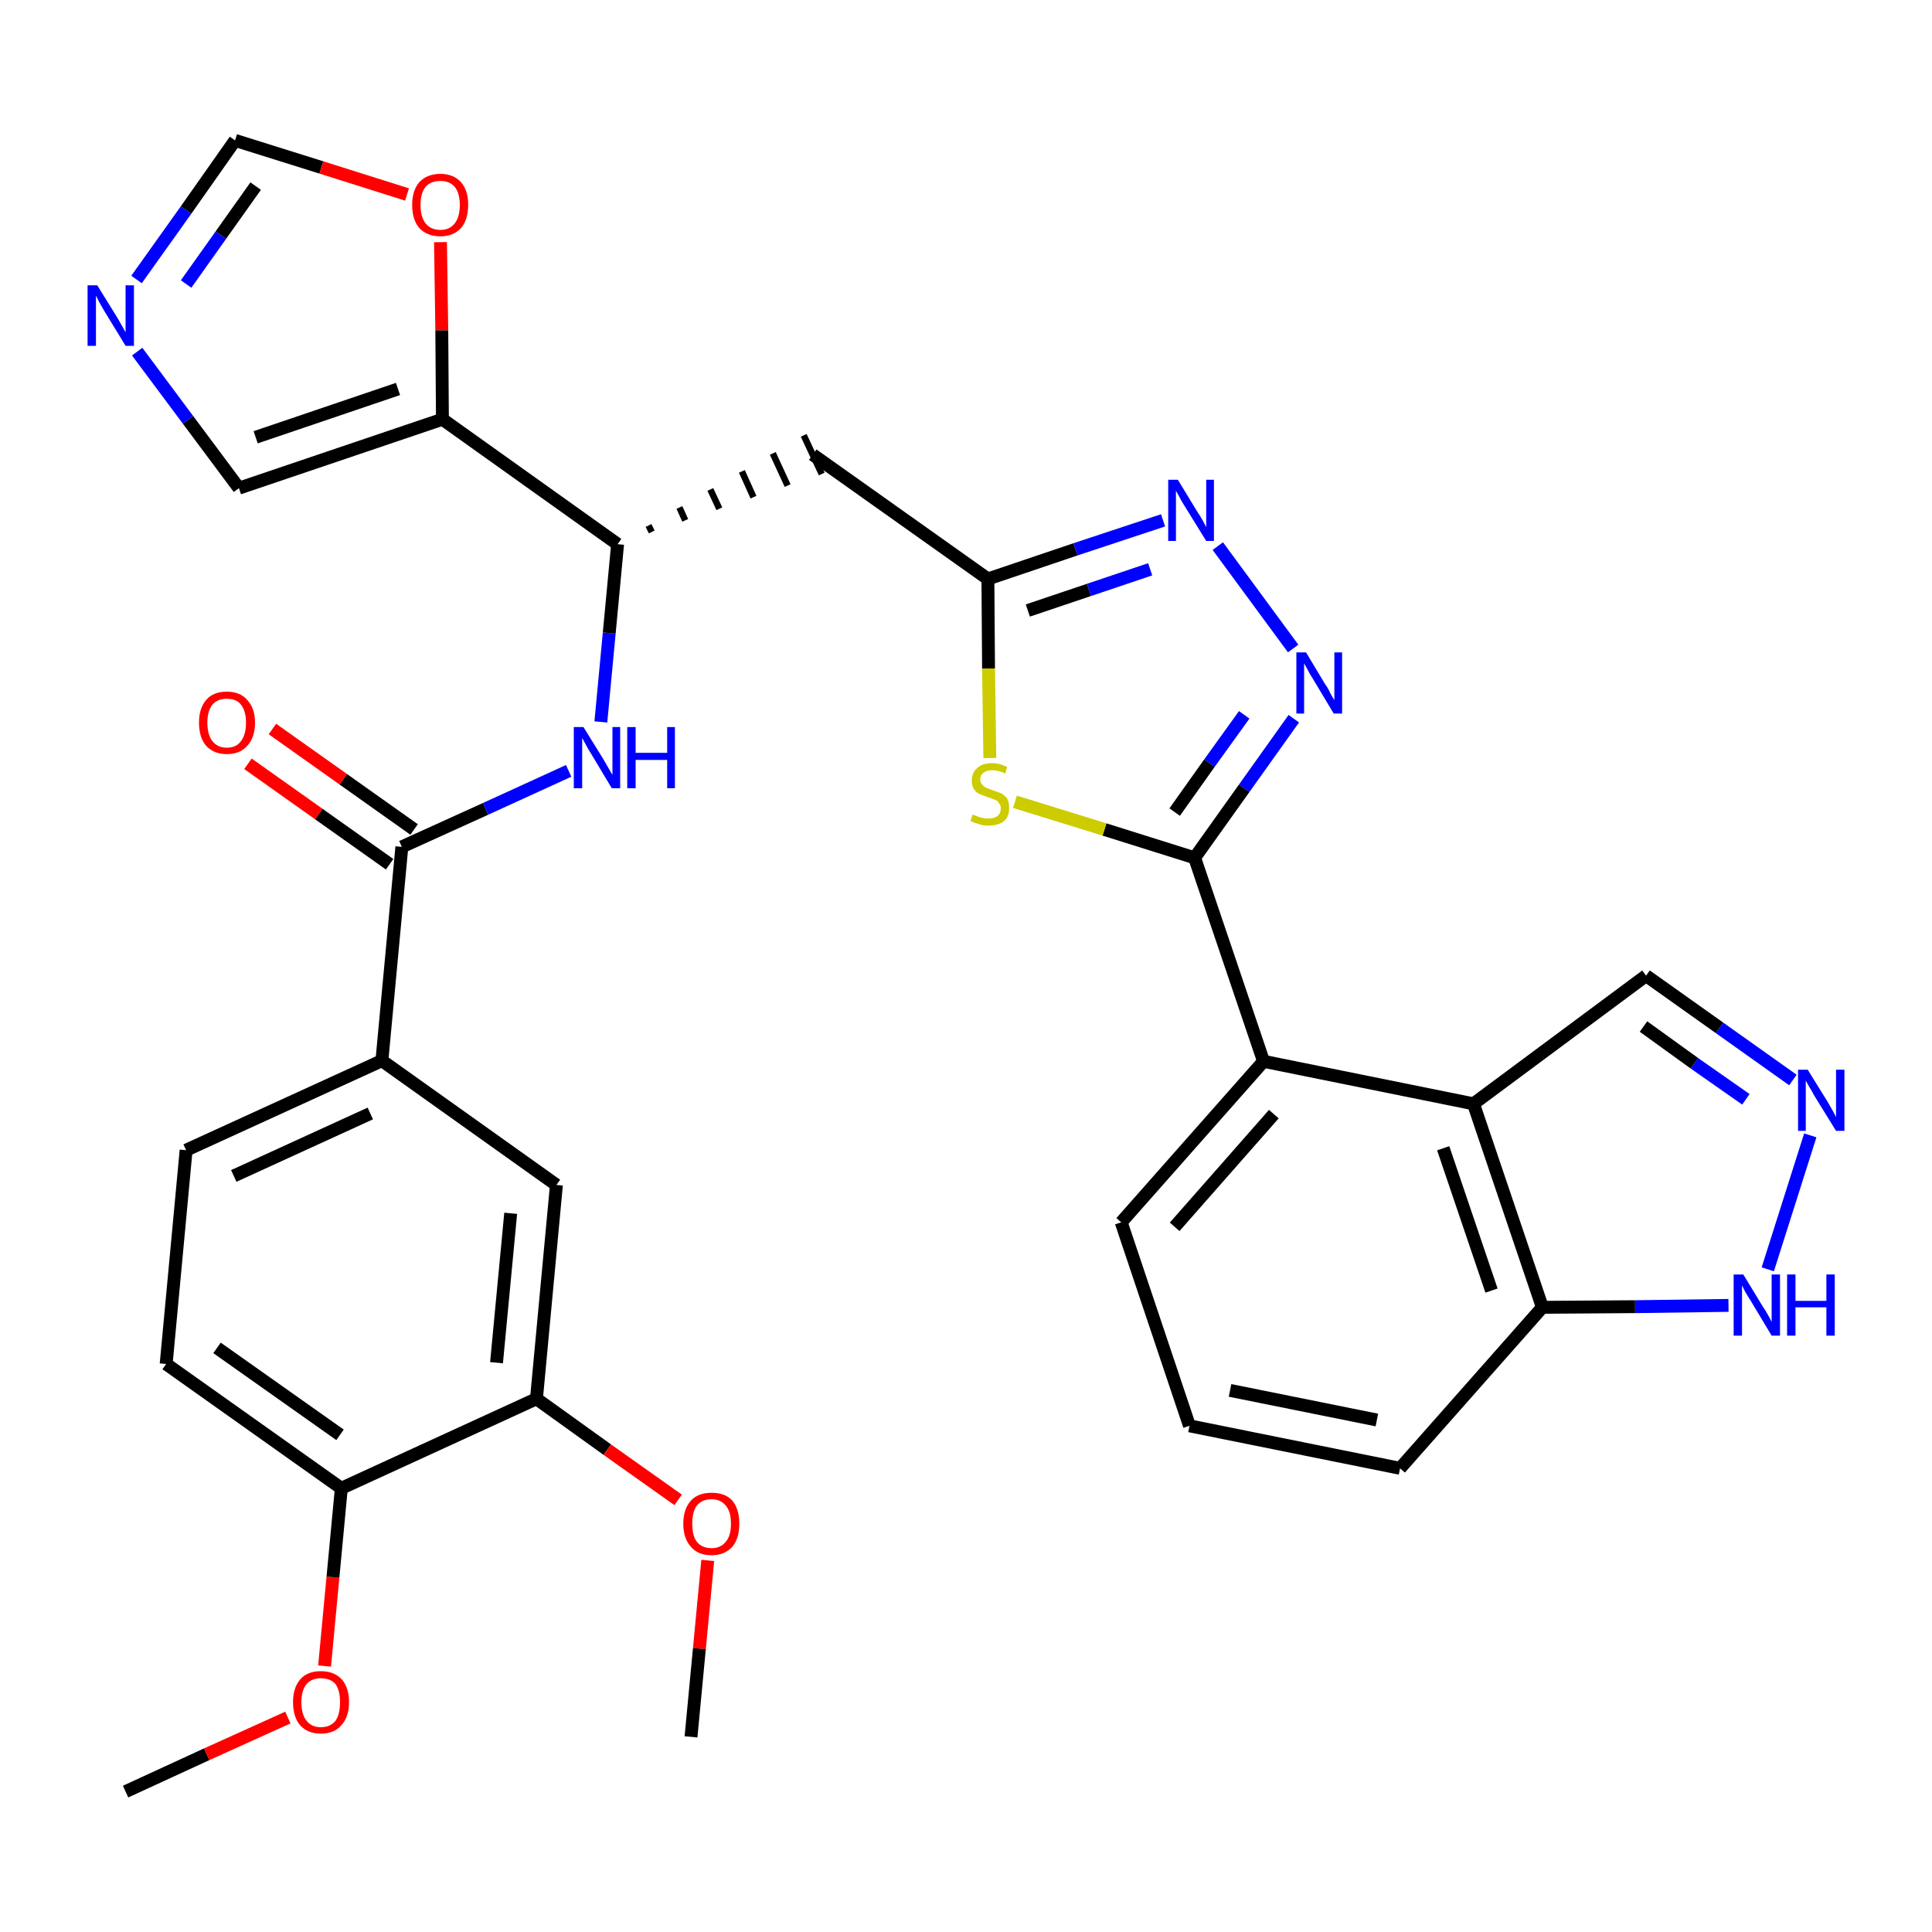 <?xml version='1.0' encoding='iso-8859-1'?>
<svg version='1.1' baseProfile='full'
              xmlns='http://www.w3.org/2000/svg'
                      xmlns:rdkit='http://www.rdkit.org/xml'
                      xmlns:xlink='http://www.w3.org/1999/xlink'
                  xml:space='preserve'
width='300px' height='300px' viewBox='0 0 300 300'>
<!-- END OF HEADER -->
<path class='bond-0 atom-0 atom-1' d='M 19.5,278.2 L 32.1,272.4' style='fill:none;fill-rule:evenodd;stroke:#000000;stroke-width:2.0px;stroke-linecap:butt;stroke-linejoin:miter;stroke-opacity:1' />
<path class='bond-0 atom-0 atom-1' d='M 32.1,272.4 L 44.7,266.7' style='fill:none;fill-rule:evenodd;stroke:#FF0000;stroke-width:2.0px;stroke-linecap:butt;stroke-linejoin:miter;stroke-opacity:1' />
<path class='bond-1 atom-1 atom-2' d='M 50.4,258.7 L 51.7,244.9' style='fill:none;fill-rule:evenodd;stroke:#FF0000;stroke-width:2.0px;stroke-linecap:butt;stroke-linejoin:miter;stroke-opacity:1' />
<path class='bond-1 atom-1 atom-2' d='M 51.7,244.9 L 53.0,231.1' style='fill:none;fill-rule:evenodd;stroke:#000000;stroke-width:2.0px;stroke-linecap:butt;stroke-linejoin:miter;stroke-opacity:1' />
<path class='bond-2 atom-2 atom-3' d='M 53.0,231.1 L 25.8,211.8' style='fill:none;fill-rule:evenodd;stroke:#000000;stroke-width:2.0px;stroke-linecap:butt;stroke-linejoin:miter;stroke-opacity:1' />
<path class='bond-2 atom-2 atom-3' d='M 52.8,222.8 L 33.7,209.3' style='fill:none;fill-rule:evenodd;stroke:#000000;stroke-width:2.0px;stroke-linecap:butt;stroke-linejoin:miter;stroke-opacity:1' />
<path class='bond-33 atom-31 atom-2' d='M 83.3,217.2 L 53.0,231.1' style='fill:none;fill-rule:evenodd;stroke:#000000;stroke-width:2.0px;stroke-linecap:butt;stroke-linejoin:miter;stroke-opacity:1' />
<path class='bond-3 atom-3 atom-4' d='M 25.8,211.8 L 28.9,178.6' style='fill:none;fill-rule:evenodd;stroke:#000000;stroke-width:2.0px;stroke-linecap:butt;stroke-linejoin:miter;stroke-opacity:1' />
<path class='bond-4 atom-4 atom-5' d='M 28.9,178.6 L 59.3,164.7' style='fill:none;fill-rule:evenodd;stroke:#000000;stroke-width:2.0px;stroke-linecap:butt;stroke-linejoin:miter;stroke-opacity:1' />
<path class='bond-4 atom-4 atom-5' d='M 36.3,182.6 L 57.5,172.9' style='fill:none;fill-rule:evenodd;stroke:#000000;stroke-width:2.0px;stroke-linecap:butt;stroke-linejoin:miter;stroke-opacity:1' />
<path class='bond-5 atom-5 atom-6' d='M 59.3,164.7 L 62.4,131.5' style='fill:none;fill-rule:evenodd;stroke:#000000;stroke-width:2.0px;stroke-linecap:butt;stroke-linejoin:miter;stroke-opacity:1' />
<path class='bond-29 atom-5 atom-30' d='M 59.3,164.7 L 86.4,184.0' style='fill:none;fill-rule:evenodd;stroke:#000000;stroke-width:2.0px;stroke-linecap:butt;stroke-linejoin:miter;stroke-opacity:1' />
<path class='bond-6 atom-6 atom-7' d='M 64.3,128.8 L 53.3,121.0' style='fill:none;fill-rule:evenodd;stroke:#000000;stroke-width:2.0px;stroke-linecap:butt;stroke-linejoin:miter;stroke-opacity:1' />
<path class='bond-6 atom-6 atom-7' d='M 53.3,121.0 L 42.3,113.2' style='fill:none;fill-rule:evenodd;stroke:#FF0000;stroke-width:2.0px;stroke-linecap:butt;stroke-linejoin:miter;stroke-opacity:1' />
<path class='bond-6 atom-6 atom-7' d='M 60.5,134.2 L 49.5,126.4' style='fill:none;fill-rule:evenodd;stroke:#000000;stroke-width:2.0px;stroke-linecap:butt;stroke-linejoin:miter;stroke-opacity:1' />
<path class='bond-6 atom-6 atom-7' d='M 49.5,126.4 L 38.5,118.6' style='fill:none;fill-rule:evenodd;stroke:#FF0000;stroke-width:2.0px;stroke-linecap:butt;stroke-linejoin:miter;stroke-opacity:1' />
<path class='bond-7 atom-6 atom-8' d='M 62.4,131.5 L 75.4,125.6' style='fill:none;fill-rule:evenodd;stroke:#000000;stroke-width:2.0px;stroke-linecap:butt;stroke-linejoin:miter;stroke-opacity:1' />
<path class='bond-7 atom-6 atom-8' d='M 75.4,125.6 L 88.3,119.7' style='fill:none;fill-rule:evenodd;stroke:#0000FF;stroke-width:2.0px;stroke-linecap:butt;stroke-linejoin:miter;stroke-opacity:1' />
<path class='bond-8 atom-8 atom-9' d='M 93.3,112.1 L 94.6,98.3' style='fill:none;fill-rule:evenodd;stroke:#0000FF;stroke-width:2.0px;stroke-linecap:butt;stroke-linejoin:miter;stroke-opacity:1' />
<path class='bond-8 atom-8 atom-9' d='M 94.6,98.3 L 95.9,84.5' style='fill:none;fill-rule:evenodd;stroke:#000000;stroke-width:2.0px;stroke-linecap:butt;stroke-linejoin:miter;stroke-opacity:1' />
<path class='bond-9 atom-9 atom-10' d='M 101.2,82.6 L 100.7,81.6' style='fill:none;fill-rule:evenodd;stroke:#000000;stroke-width:1.0px;stroke-linecap:butt;stroke-linejoin:miter;stroke-opacity:1' />
<path class='bond-9 atom-9 atom-10' d='M 106.4,80.8 L 105.5,78.8' style='fill:none;fill-rule:evenodd;stroke:#000000;stroke-width:1.0px;stroke-linecap:butt;stroke-linejoin:miter;stroke-opacity:1' />
<path class='bond-9 atom-9 atom-10' d='M 111.7,79.0 L 110.3,76.0' style='fill:none;fill-rule:evenodd;stroke:#000000;stroke-width:1.0px;stroke-linecap:butt;stroke-linejoin:miter;stroke-opacity:1' />
<path class='bond-9 atom-9 atom-10' d='M 117.0,77.2 L 115.2,73.2' style='fill:none;fill-rule:evenodd;stroke:#000000;stroke-width:1.0px;stroke-linecap:butt;stroke-linejoin:miter;stroke-opacity:1' />
<path class='bond-9 atom-9 atom-10' d='M 122.3,75.4 L 120.0,70.4' style='fill:none;fill-rule:evenodd;stroke:#000000;stroke-width:1.0px;stroke-linecap:butt;stroke-linejoin:miter;stroke-opacity:1' />
<path class='bond-9 atom-9 atom-10' d='M 127.6,73.6 L 124.8,67.6' style='fill:none;fill-rule:evenodd;stroke:#000000;stroke-width:1.0px;stroke-linecap:butt;stroke-linejoin:miter;stroke-opacity:1' />
<path class='bond-24 atom-9 atom-25' d='M 95.9,84.5 L 68.7,65.1' style='fill:none;fill-rule:evenodd;stroke:#000000;stroke-width:2.0px;stroke-linecap:butt;stroke-linejoin:miter;stroke-opacity:1' />
<path class='bond-10 atom-10 atom-11' d='M 126.2,70.6 L 153.4,89.9' style='fill:none;fill-rule:evenodd;stroke:#000000;stroke-width:2.0px;stroke-linecap:butt;stroke-linejoin:miter;stroke-opacity:1' />
<path class='bond-11 atom-11 atom-12' d='M 153.4,89.9 L 167.0,85.3' style='fill:none;fill-rule:evenodd;stroke:#000000;stroke-width:2.0px;stroke-linecap:butt;stroke-linejoin:miter;stroke-opacity:1' />
<path class='bond-11 atom-11 atom-12' d='M 167.0,85.3 L 180.6,80.8' style='fill:none;fill-rule:evenodd;stroke:#0000FF;stroke-width:2.0px;stroke-linecap:butt;stroke-linejoin:miter;stroke-opacity:1' />
<path class='bond-11 atom-11 atom-12' d='M 159.6,94.8 L 169.1,91.6' style='fill:none;fill-rule:evenodd;stroke:#000000;stroke-width:2.0px;stroke-linecap:butt;stroke-linejoin:miter;stroke-opacity:1' />
<path class='bond-11 atom-11 atom-12' d='M 169.1,91.6 L 178.6,88.4' style='fill:none;fill-rule:evenodd;stroke:#0000FF;stroke-width:2.0px;stroke-linecap:butt;stroke-linejoin:miter;stroke-opacity:1' />
<path class='bond-34 atom-24 atom-11' d='M 153.7,117.7 L 153.5,103.8' style='fill:none;fill-rule:evenodd;stroke:#CCCC00;stroke-width:2.0px;stroke-linecap:butt;stroke-linejoin:miter;stroke-opacity:1' />
<path class='bond-34 atom-24 atom-11' d='M 153.5,103.8 L 153.4,89.9' style='fill:none;fill-rule:evenodd;stroke:#000000;stroke-width:2.0px;stroke-linecap:butt;stroke-linejoin:miter;stroke-opacity:1' />
<path class='bond-12 atom-12 atom-13' d='M 189.1,84.8 L 200.8,100.7' style='fill:none;fill-rule:evenodd;stroke:#0000FF;stroke-width:2.0px;stroke-linecap:butt;stroke-linejoin:miter;stroke-opacity:1' />
<path class='bond-13 atom-13 atom-14' d='M 200.9,111.6 L 193.2,122.4' style='fill:none;fill-rule:evenodd;stroke:#0000FF;stroke-width:2.0px;stroke-linecap:butt;stroke-linejoin:miter;stroke-opacity:1' />
<path class='bond-13 atom-13 atom-14' d='M 193.2,122.4 L 185.5,133.2' style='fill:none;fill-rule:evenodd;stroke:#000000;stroke-width:2.0px;stroke-linecap:butt;stroke-linejoin:miter;stroke-opacity:1' />
<path class='bond-13 atom-13 atom-14' d='M 193.2,111.0 L 187.8,118.5' style='fill:none;fill-rule:evenodd;stroke:#0000FF;stroke-width:2.0px;stroke-linecap:butt;stroke-linejoin:miter;stroke-opacity:1' />
<path class='bond-13 atom-13 atom-14' d='M 187.8,118.5 L 182.4,126.1' style='fill:none;fill-rule:evenodd;stroke:#000000;stroke-width:2.0px;stroke-linecap:butt;stroke-linejoin:miter;stroke-opacity:1' />
<path class='bond-14 atom-14 atom-15' d='M 185.5,133.2 L 196.2,164.8' style='fill:none;fill-rule:evenodd;stroke:#000000;stroke-width:2.0px;stroke-linecap:butt;stroke-linejoin:miter;stroke-opacity:1' />
<path class='bond-23 atom-14 atom-24' d='M 185.5,133.2 L 171.5,128.8' style='fill:none;fill-rule:evenodd;stroke:#000000;stroke-width:2.0px;stroke-linecap:butt;stroke-linejoin:miter;stroke-opacity:1' />
<path class='bond-23 atom-14 atom-24' d='M 171.5,128.8 L 157.6,124.5' style='fill:none;fill-rule:evenodd;stroke:#CCCC00;stroke-width:2.0px;stroke-linecap:butt;stroke-linejoin:miter;stroke-opacity:1' />
<path class='bond-15 atom-15 atom-16' d='M 196.2,164.8 L 174.1,189.8' style='fill:none;fill-rule:evenodd;stroke:#000000;stroke-width:2.0px;stroke-linecap:butt;stroke-linejoin:miter;stroke-opacity:1' />
<path class='bond-15 atom-15 atom-16' d='M 197.8,173.0 L 182.4,190.5' style='fill:none;fill-rule:evenodd;stroke:#000000;stroke-width:2.0px;stroke-linecap:butt;stroke-linejoin:miter;stroke-opacity:1' />
<path class='bond-36 atom-23 atom-15' d='M 228.8,171.4 L 196.2,164.8' style='fill:none;fill-rule:evenodd;stroke:#000000;stroke-width:2.0px;stroke-linecap:butt;stroke-linejoin:miter;stroke-opacity:1' />
<path class='bond-16 atom-16 atom-17' d='M 174.1,189.8 L 184.7,221.4' style='fill:none;fill-rule:evenodd;stroke:#000000;stroke-width:2.0px;stroke-linecap:butt;stroke-linejoin:miter;stroke-opacity:1' />
<path class='bond-17 atom-17 atom-18' d='M 184.7,221.4 L 217.4,228.0' style='fill:none;fill-rule:evenodd;stroke:#000000;stroke-width:2.0px;stroke-linecap:butt;stroke-linejoin:miter;stroke-opacity:1' />
<path class='bond-17 atom-17 atom-18' d='M 191.0,215.9 L 213.8,220.5' style='fill:none;fill-rule:evenodd;stroke:#000000;stroke-width:2.0px;stroke-linecap:butt;stroke-linejoin:miter;stroke-opacity:1' />
<path class='bond-18 atom-18 atom-19' d='M 217.4,228.0 L 239.5,203.0' style='fill:none;fill-rule:evenodd;stroke:#000000;stroke-width:2.0px;stroke-linecap:butt;stroke-linejoin:miter;stroke-opacity:1' />
<path class='bond-19 atom-19 atom-20' d='M 239.5,203.0 L 253.9,202.9' style='fill:none;fill-rule:evenodd;stroke:#000000;stroke-width:2.0px;stroke-linecap:butt;stroke-linejoin:miter;stroke-opacity:1' />
<path class='bond-19 atom-19 atom-20' d='M 253.9,202.9 L 268.4,202.7' style='fill:none;fill-rule:evenodd;stroke:#0000FF;stroke-width:2.0px;stroke-linecap:butt;stroke-linejoin:miter;stroke-opacity:1' />
<path class='bond-37 atom-23 atom-19' d='M 228.8,171.4 L 239.5,203.0' style='fill:none;fill-rule:evenodd;stroke:#000000;stroke-width:2.0px;stroke-linecap:butt;stroke-linejoin:miter;stroke-opacity:1' />
<path class='bond-37 atom-23 atom-19' d='M 224.1,178.3 L 231.6,200.4' style='fill:none;fill-rule:evenodd;stroke:#000000;stroke-width:2.0px;stroke-linecap:butt;stroke-linejoin:miter;stroke-opacity:1' />
<path class='bond-20 atom-20 atom-21' d='M 274.5,197.1 L 281.1,176.3' style='fill:none;fill-rule:evenodd;stroke:#0000FF;stroke-width:2.0px;stroke-linecap:butt;stroke-linejoin:miter;stroke-opacity:1' />
<path class='bond-21 atom-21 atom-22' d='M 278.4,167.7 L 267.0,159.6' style='fill:none;fill-rule:evenodd;stroke:#0000FF;stroke-width:2.0px;stroke-linecap:butt;stroke-linejoin:miter;stroke-opacity:1' />
<path class='bond-21 atom-21 atom-22' d='M 267.0,159.6 L 255.6,151.5' style='fill:none;fill-rule:evenodd;stroke:#000000;stroke-width:2.0px;stroke-linecap:butt;stroke-linejoin:miter;stroke-opacity:1' />
<path class='bond-21 atom-21 atom-22' d='M 271.1,170.7 L 263.1,165.1' style='fill:none;fill-rule:evenodd;stroke:#0000FF;stroke-width:2.0px;stroke-linecap:butt;stroke-linejoin:miter;stroke-opacity:1' />
<path class='bond-21 atom-21 atom-22' d='M 263.1,165.1 L 255.2,159.4' style='fill:none;fill-rule:evenodd;stroke:#000000;stroke-width:2.0px;stroke-linecap:butt;stroke-linejoin:miter;stroke-opacity:1' />
<path class='bond-22 atom-22 atom-23' d='M 255.6,151.5 L 228.8,171.4' style='fill:none;fill-rule:evenodd;stroke:#000000;stroke-width:2.0px;stroke-linecap:butt;stroke-linejoin:miter;stroke-opacity:1' />
<path class='bond-25 atom-25 atom-26' d='M 68.7,65.1 L 37.1,75.8' style='fill:none;fill-rule:evenodd;stroke:#000000;stroke-width:2.0px;stroke-linecap:butt;stroke-linejoin:miter;stroke-opacity:1' />
<path class='bond-25 atom-25 atom-26' d='M 61.8,60.4 L 39.7,67.9' style='fill:none;fill-rule:evenodd;stroke:#000000;stroke-width:2.0px;stroke-linecap:butt;stroke-linejoin:miter;stroke-opacity:1' />
<path class='bond-35 atom-29 atom-25' d='M 68.4,37.6 L 68.6,51.3' style='fill:none;fill-rule:evenodd;stroke:#FF0000;stroke-width:2.0px;stroke-linecap:butt;stroke-linejoin:miter;stroke-opacity:1' />
<path class='bond-35 atom-29 atom-25' d='M 68.6,51.3 L 68.7,65.1' style='fill:none;fill-rule:evenodd;stroke:#000000;stroke-width:2.0px;stroke-linecap:butt;stroke-linejoin:miter;stroke-opacity:1' />
<path class='bond-26 atom-26 atom-27' d='M 37.1,75.8 L 29.2,65.2' style='fill:none;fill-rule:evenodd;stroke:#000000;stroke-width:2.0px;stroke-linecap:butt;stroke-linejoin:miter;stroke-opacity:1' />
<path class='bond-26 atom-26 atom-27' d='M 29.2,65.2 L 21.3,54.6' style='fill:none;fill-rule:evenodd;stroke:#0000FF;stroke-width:2.0px;stroke-linecap:butt;stroke-linejoin:miter;stroke-opacity:1' />
<path class='bond-27 atom-27 atom-28' d='M 21.2,43.4 L 28.9,32.6' style='fill:none;fill-rule:evenodd;stroke:#0000FF;stroke-width:2.0px;stroke-linecap:butt;stroke-linejoin:miter;stroke-opacity:1' />
<path class='bond-27 atom-27 atom-28' d='M 28.9,32.6 L 36.5,21.8' style='fill:none;fill-rule:evenodd;stroke:#000000;stroke-width:2.0px;stroke-linecap:butt;stroke-linejoin:miter;stroke-opacity:1' />
<path class='bond-27 atom-27 atom-28' d='M 28.9,44.1 L 34.3,36.5' style='fill:none;fill-rule:evenodd;stroke:#0000FF;stroke-width:2.0px;stroke-linecap:butt;stroke-linejoin:miter;stroke-opacity:1' />
<path class='bond-27 atom-27 atom-28' d='M 34.3,36.5 L 39.7,28.9' style='fill:none;fill-rule:evenodd;stroke:#000000;stroke-width:2.0px;stroke-linecap:butt;stroke-linejoin:miter;stroke-opacity:1' />
<path class='bond-28 atom-28 atom-29' d='M 36.5,21.8 L 49.9,26.0' style='fill:none;fill-rule:evenodd;stroke:#000000;stroke-width:2.0px;stroke-linecap:butt;stroke-linejoin:miter;stroke-opacity:1' />
<path class='bond-28 atom-28 atom-29' d='M 49.9,26.0 L 63.2,30.2' style='fill:none;fill-rule:evenodd;stroke:#FF0000;stroke-width:2.0px;stroke-linecap:butt;stroke-linejoin:miter;stroke-opacity:1' />
<path class='bond-30 atom-30 atom-31' d='M 86.4,184.0 L 83.3,217.2' style='fill:none;fill-rule:evenodd;stroke:#000000;stroke-width:2.0px;stroke-linecap:butt;stroke-linejoin:miter;stroke-opacity:1' />
<path class='bond-30 atom-30 atom-31' d='M 79.3,188.4 L 77.1,211.6' style='fill:none;fill-rule:evenodd;stroke:#000000;stroke-width:2.0px;stroke-linecap:butt;stroke-linejoin:miter;stroke-opacity:1' />
<path class='bond-31 atom-31 atom-32' d='M 83.3,217.2 L 94.3,225.1' style='fill:none;fill-rule:evenodd;stroke:#000000;stroke-width:2.0px;stroke-linecap:butt;stroke-linejoin:miter;stroke-opacity:1' />
<path class='bond-31 atom-31 atom-32' d='M 94.3,225.1 L 105.3,232.9' style='fill:none;fill-rule:evenodd;stroke:#FF0000;stroke-width:2.0px;stroke-linecap:butt;stroke-linejoin:miter;stroke-opacity:1' />
<path class='bond-32 atom-32 atom-33' d='M 109.9,242.3 L 108.6,256.0' style='fill:none;fill-rule:evenodd;stroke:#FF0000;stroke-width:2.0px;stroke-linecap:butt;stroke-linejoin:miter;stroke-opacity:1' />
<path class='bond-32 atom-32 atom-33' d='M 108.6,256.0 L 107.3,269.7' style='fill:none;fill-rule:evenodd;stroke:#000000;stroke-width:2.0px;stroke-linecap:butt;stroke-linejoin:miter;stroke-opacity:1' />
<path  class='atom-1' d='M 45.5 264.3
Q 45.5 262.1, 46.6 260.8
Q 47.7 259.5, 49.8 259.5
Q 51.9 259.5, 53.1 260.8
Q 54.2 262.1, 54.2 264.3
Q 54.2 266.6, 53.0 267.9
Q 51.9 269.2, 49.8 269.2
Q 47.8 269.2, 46.6 267.9
Q 45.5 266.6, 45.5 264.3
M 49.8 268.2
Q 51.3 268.2, 52.1 267.2
Q 52.8 266.2, 52.8 264.3
Q 52.8 262.5, 52.1 261.5
Q 51.3 260.6, 49.8 260.6
Q 48.4 260.6, 47.6 261.5
Q 46.8 262.5, 46.8 264.3
Q 46.8 266.2, 47.6 267.2
Q 48.4 268.2, 49.8 268.2
' fill='#FF0000'/>
<path  class='atom-7' d='M 30.9 112.2
Q 30.9 110.0, 32.0 108.7
Q 33.1 107.4, 35.2 107.4
Q 37.3 107.4, 38.4 108.7
Q 39.6 110.0, 39.6 112.2
Q 39.6 114.5, 38.4 115.8
Q 37.3 117.1, 35.2 117.1
Q 33.2 117.1, 32.0 115.8
Q 30.9 114.5, 30.9 112.2
M 35.2 116.1
Q 36.7 116.1, 37.4 115.1
Q 38.2 114.1, 38.2 112.2
Q 38.2 110.4, 37.4 109.4
Q 36.7 108.5, 35.2 108.5
Q 33.8 108.5, 33.0 109.4
Q 32.2 110.4, 32.2 112.2
Q 32.2 114.1, 33.0 115.1
Q 33.8 116.1, 35.2 116.1
' fill='#FF0000'/>
<path  class='atom-8' d='M 90.6 112.9
L 93.7 117.9
Q 94.0 118.4, 94.5 119.3
Q 95.0 120.2, 95.1 120.3
L 95.1 112.9
L 96.3 112.9
L 96.3 122.4
L 95.0 122.4
L 91.7 116.9
Q 91.3 116.3, 90.9 115.5
Q 90.5 114.8, 90.4 114.6
L 90.4 122.4
L 89.1 122.4
L 89.1 112.9
L 90.6 112.9
' fill='#0000FF'/>
<path  class='atom-8' d='M 97.4 112.9
L 98.7 112.9
L 98.7 116.9
L 103.6 116.9
L 103.6 112.9
L 104.8 112.9
L 104.8 122.4
L 103.6 122.4
L 103.6 118.0
L 98.7 118.0
L 98.7 122.4
L 97.4 122.4
L 97.4 112.9
' fill='#0000FF'/>
<path  class='atom-12' d='M 182.9 74.5
L 186.0 79.6
Q 186.3 80.0, 186.8 80.9
Q 187.3 81.8, 187.3 81.9
L 187.3 74.5
L 188.5 74.5
L 188.5 84.0
L 187.3 84.0
L 183.9 78.5
Q 183.5 77.9, 183.1 77.1
Q 182.7 76.4, 182.6 76.2
L 182.6 84.0
L 181.4 84.0
L 181.4 74.5
L 182.9 74.5
' fill='#0000FF'/>
<path  class='atom-13' d='M 202.8 101.3
L 205.8 106.3
Q 206.2 106.8, 206.6 107.7
Q 207.1 108.6, 207.2 108.7
L 207.2 101.3
L 208.4 101.3
L 208.4 110.8
L 207.1 110.8
L 203.8 105.3
Q 203.4 104.7, 203.0 103.9
Q 202.6 103.2, 202.5 103.0
L 202.5 110.8
L 201.3 110.8
L 201.3 101.3
L 202.8 101.3
' fill='#0000FF'/>
<path  class='atom-20' d='M 270.7 197.9
L 273.8 203.0
Q 274.1 203.4, 274.6 204.3
Q 275.1 205.2, 275.1 205.3
L 275.1 197.9
L 276.4 197.9
L 276.4 207.4
L 275.1 207.4
L 271.8 201.9
Q 271.4 201.3, 271.0 200.6
Q 270.6 199.8, 270.5 199.6
L 270.5 207.4
L 269.2 207.4
L 269.2 197.9
L 270.7 197.9
' fill='#0000FF'/>
<path  class='atom-20' d='M 277.5 197.9
L 278.8 197.9
L 278.8 202.0
L 283.6 202.0
L 283.6 197.9
L 284.9 197.9
L 284.9 207.4
L 283.6 207.4
L 283.6 203.0
L 278.8 203.0
L 278.8 207.4
L 277.5 207.4
L 277.5 197.9
' fill='#0000FF'/>
<path  class='atom-21' d='M 280.7 166.1
L 283.8 171.1
Q 284.1 171.6, 284.6 172.5
Q 285.1 173.4, 285.1 173.5
L 285.1 166.1
L 286.4 166.1
L 286.4 175.6
L 285.1 175.6
L 281.7 170.1
Q 281.4 169.5, 280.9 168.7
Q 280.5 168.0, 280.4 167.8
L 280.4 175.6
L 279.2 175.6
L 279.2 166.1
L 280.7 166.1
' fill='#0000FF'/>
<path  class='atom-24' d='M 151.0 126.5
Q 151.1 126.5, 151.6 126.7
Q 152.0 126.9, 152.5 127.0
Q 153.0 127.1, 153.5 127.1
Q 154.4 127.1, 154.9 126.7
Q 155.4 126.3, 155.4 125.5
Q 155.4 125.0, 155.1 124.7
Q 154.9 124.3, 154.5 124.2
Q 154.1 124.0, 153.4 123.8
Q 152.6 123.5, 152.1 123.3
Q 151.6 123.1, 151.2 122.5
Q 150.9 122.0, 150.9 121.2
Q 150.9 120.0, 151.7 119.3
Q 152.5 118.5, 154.1 118.5
Q 155.2 118.5, 156.4 119.1
L 156.1 120.1
Q 155.0 119.6, 154.1 119.6
Q 153.2 119.6, 152.7 120.0
Q 152.2 120.4, 152.2 121.0
Q 152.2 121.5, 152.5 121.8
Q 152.7 122.1, 153.1 122.3
Q 153.5 122.5, 154.1 122.7
Q 155.0 123.0, 155.5 123.2
Q 156.0 123.5, 156.4 124.0
Q 156.7 124.6, 156.7 125.5
Q 156.7 126.8, 155.9 127.5
Q 155.0 128.2, 153.5 128.2
Q 152.7 128.2, 152.1 128.0
Q 151.4 127.8, 150.7 127.5
L 151.0 126.5
' fill='#CCCC00'/>
<path  class='atom-27' d='M 15.1 44.3
L 18.2 49.3
Q 18.5 49.8, 19.0 50.7
Q 19.5 51.6, 19.5 51.6
L 19.5 44.3
L 20.8 44.3
L 20.8 53.7
L 19.5 53.7
L 16.2 48.3
Q 15.8 47.6, 15.4 46.9
Q 15.0 46.1, 14.9 45.9
L 14.9 53.7
L 13.6 53.7
L 13.6 44.3
L 15.1 44.3
' fill='#0000FF'/>
<path  class='atom-29' d='M 64.0 31.8
Q 64.0 29.6, 65.1 28.3
Q 66.3 27.0, 68.4 27.0
Q 70.4 27.0, 71.6 28.3
Q 72.7 29.6, 72.7 31.8
Q 72.7 34.1, 71.6 35.4
Q 70.4 36.7, 68.4 36.7
Q 66.3 36.7, 65.1 35.4
Q 64.0 34.1, 64.0 31.8
M 68.4 35.7
Q 69.8 35.7, 70.6 34.7
Q 71.4 33.7, 71.4 31.8
Q 71.4 30.0, 70.6 29.0
Q 69.8 28.1, 68.4 28.1
Q 66.9 28.1, 66.1 29.0
Q 65.3 30.0, 65.3 31.8
Q 65.3 33.7, 66.1 34.7
Q 66.9 35.7, 68.4 35.7
' fill='#FF0000'/>
<path  class='atom-32' d='M 106.1 236.6
Q 106.1 234.3, 107.3 233.0
Q 108.4 231.8, 110.5 231.8
Q 112.6 231.8, 113.7 233.0
Q 114.8 234.3, 114.8 236.6
Q 114.8 238.9, 113.7 240.2
Q 112.5 241.5, 110.5 241.5
Q 108.4 241.5, 107.3 240.2
Q 106.1 238.9, 106.1 236.6
M 110.5 240.4
Q 111.9 240.4, 112.7 239.4
Q 113.5 238.5, 113.5 236.6
Q 113.5 234.7, 112.7 233.8
Q 111.9 232.8, 110.5 232.8
Q 109.0 232.8, 108.2 233.8
Q 107.5 234.7, 107.5 236.6
Q 107.5 238.5, 108.2 239.4
Q 109.0 240.4, 110.5 240.4
' fill='#FF0000'/>
</svg>
